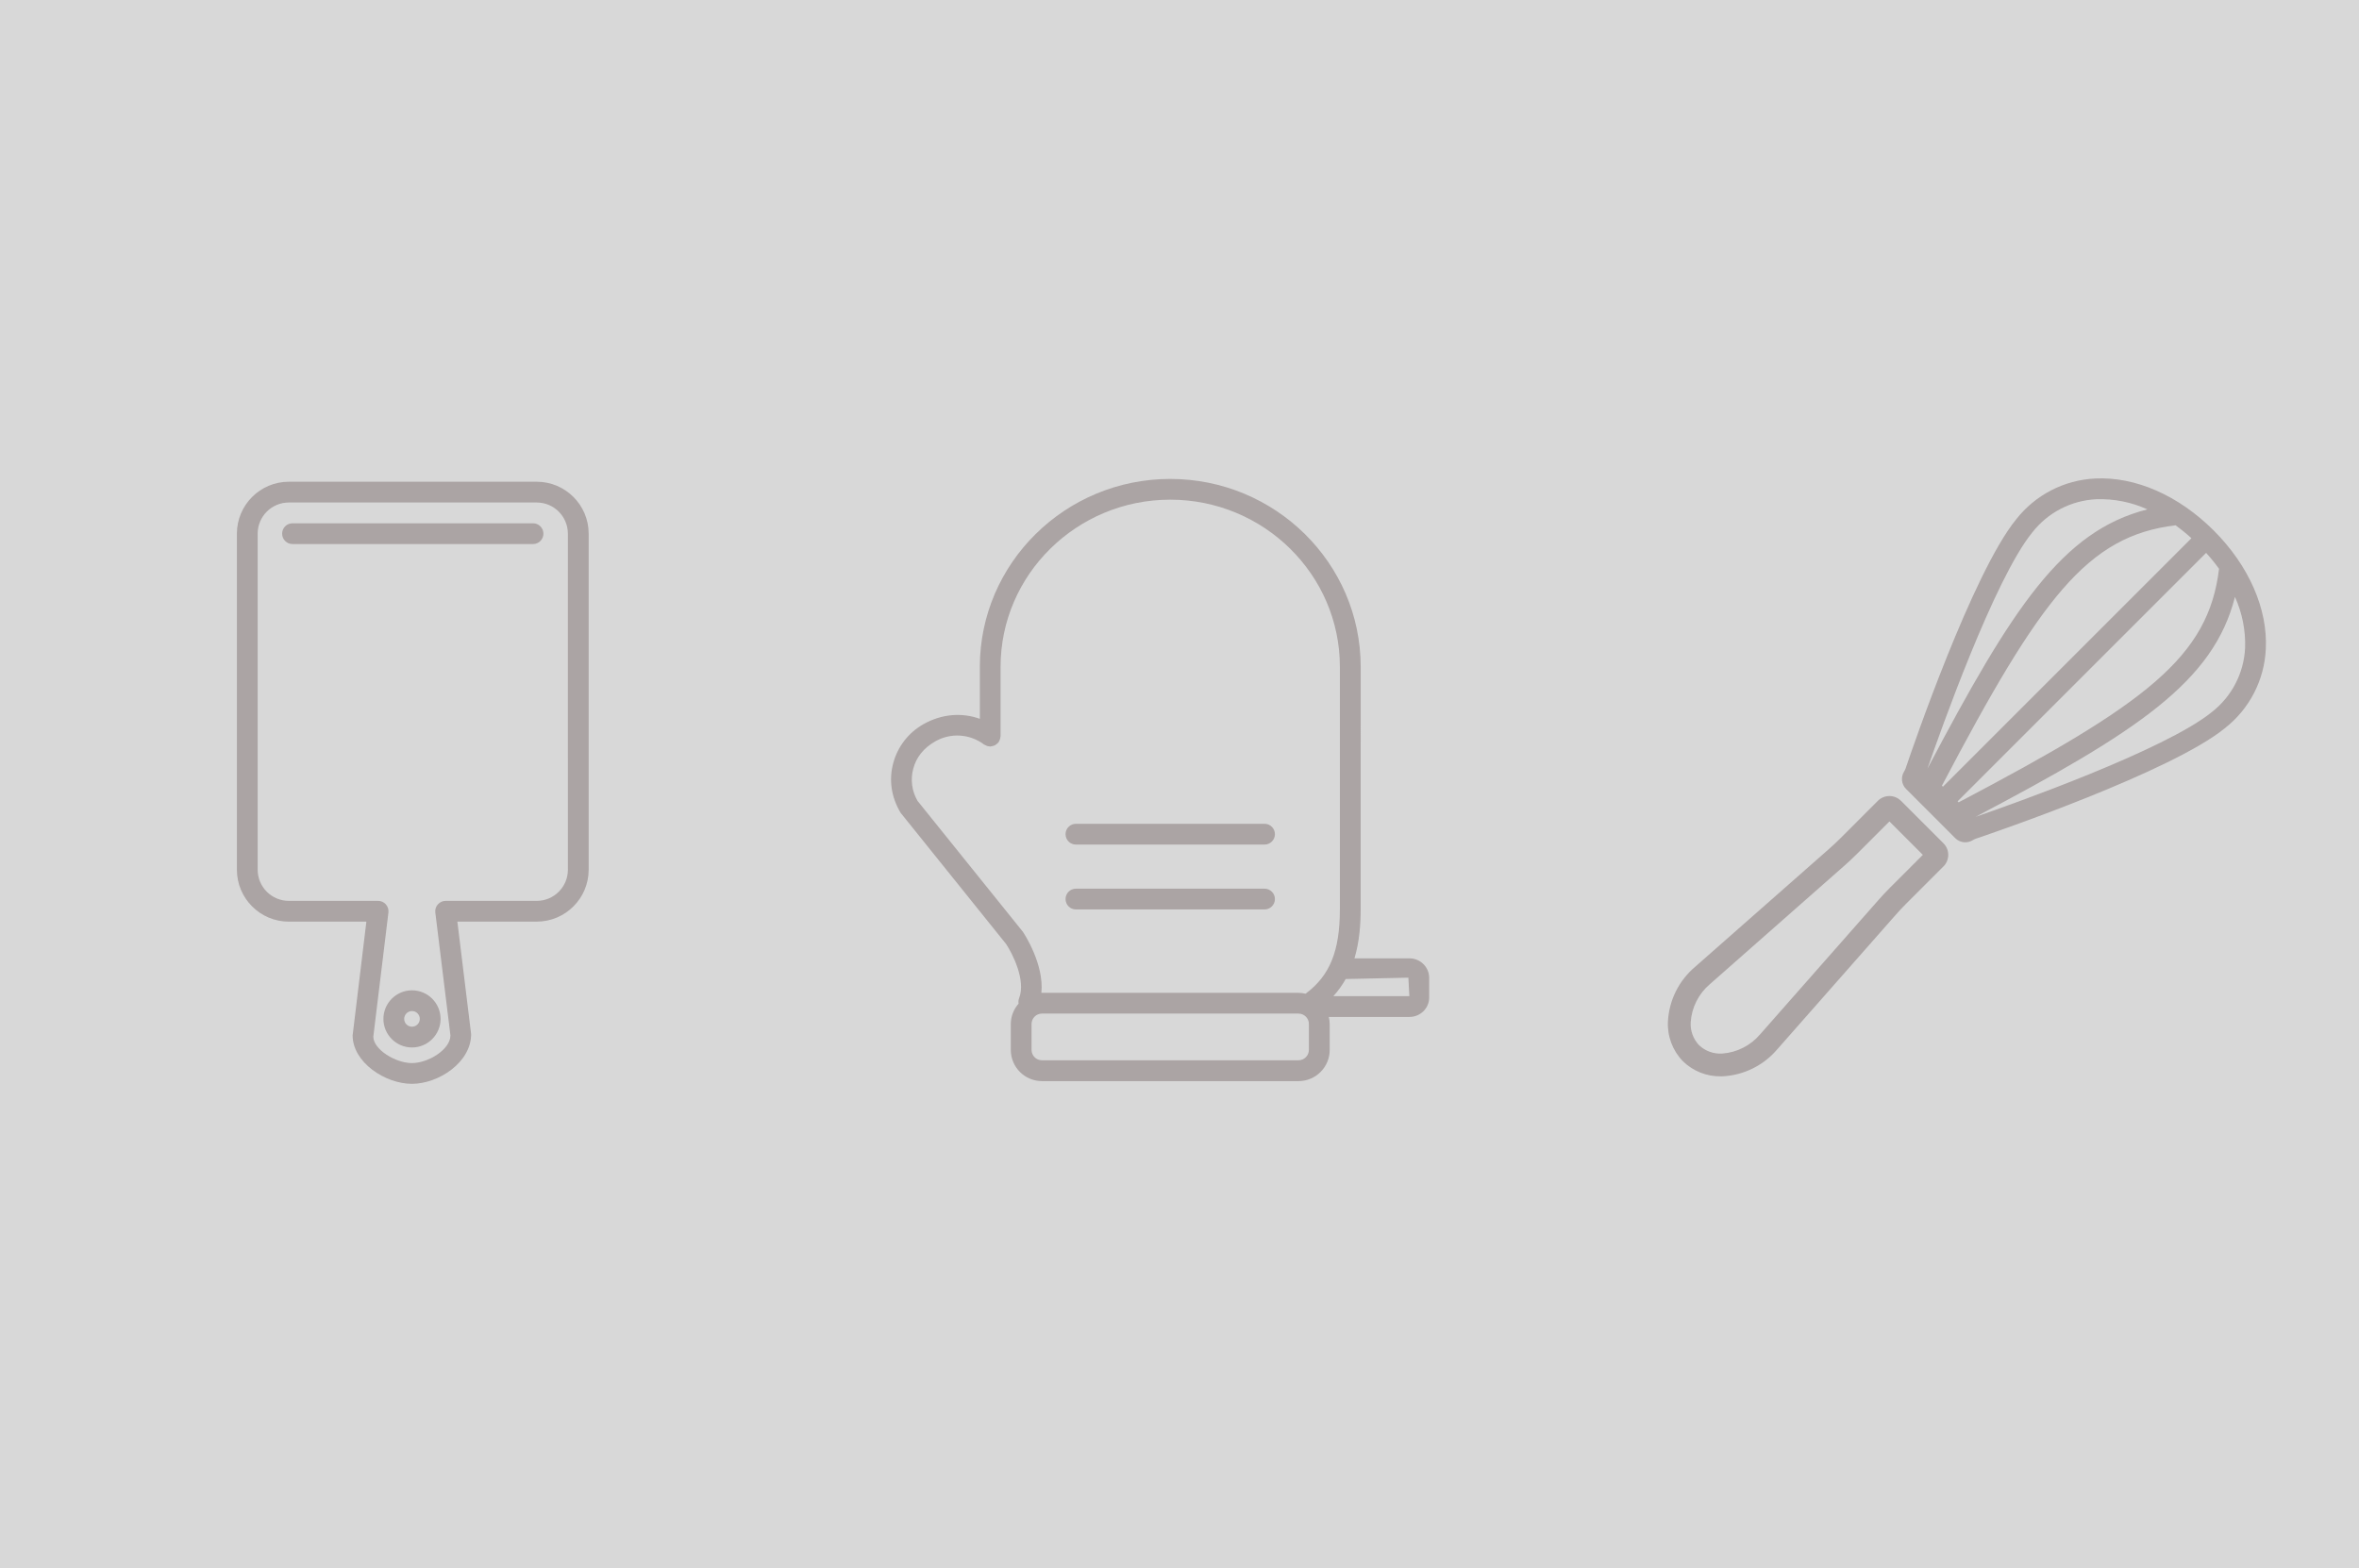 <?xml version="1.0" encoding="UTF-8"?>
<svg width="355px" height="236px" viewBox="0 0 355 236" version="1.1" xmlns="http://www.w3.org/2000/svg" xmlns:xlink="http://www.w3.org/1999/xlink">
    <!-- Generator: Sketch 55.2 (78181) - https://sketchapp.com -->
    <title>Group 26</title>
    <desc>Created with Sketch.</desc>
    <g stroke="none" stroke-width="1" fill="none" fill-rule="evenodd">
        <g>
            <rect fill="#D8D8D8" x="0" y="0" width="355" height="236"></rect>
            <g transform="translate(134, 72)" fill="#564343" fill-opacity="0.351" fill-rule="nonzero">
                <path d="M78.086,72.242 L69.828,72.242 C70.57,69.773 70.762,67.219 70.762,64.812 L70.766,28.367 C70.766,12.773 57.911,0.086 42.11,0.086 C26.305,0.086 13.454,12.774 13.454,28.367 C13.454,28.383 13.462,28.395 13.462,28.414 C13.462,28.43 13.454,28.442 13.454,28.461 L13.454,36.195 C10.77,35.215 7.7,35.445 4.95,37.008 C2.696,38.293 1.086,40.375 0.419,42.875 C-0.245,45.352 0.098,47.93 1.524,50.328 L17.403,70.082 C18.317,71.442 20.442,75.559 19.356,78.262 C19.251,78.524 19.247,78.797 19.286,79.059 C18.567,79.883 18.114,80.949 18.114,82.129 L18.114,86.031 C18.114,88.617 20.216,90.719 22.801,90.719 L61.414,90.719 C64,90.719 66.102,88.617 66.102,86.031 L66.102,82.129 C66.102,81.762 66.047,81.406 65.969,81.063 L78.094,81.063 C79.735,81.063 81.071,79.758 81.071,78.149 L81.071,75.156 C81.063,73.547 79.727,72.242 78.086,72.242 L78.086,72.242 Z M4.086,48.554 C3.219,47.077 2.988,45.343 3.438,43.679 C3.887,41.995 4.977,40.589 6.758,39.577 C9.07,38.261 11.938,38.449 14.078,40.05 C14.125,40.089 14.18,40.093 14.23,40.124 C14.324,40.179 14.418,40.23 14.527,40.269 C14.629,40.304 14.734,40.32 14.844,40.331 C14.902,40.339 14.957,40.366 15.016,40.366 C15.055,40.366 15.086,40.347 15.117,40.343 C15.227,40.335 15.328,40.308 15.438,40.277 C15.531,40.249 15.621,40.226 15.707,40.183 C15.793,40.14 15.871,40.081 15.949,40.019 C16.031,39.956 16.109,39.894 16.176,39.816 C16.199,39.788 16.238,39.773 16.262,39.741 C16.301,39.687 16.313,39.624 16.344,39.566 C16.395,39.48 16.441,39.39 16.473,39.292 C16.512,39.183 16.527,39.081 16.539,38.968 C16.547,38.909 16.574,38.859 16.574,38.8 L16.574,28.456 C16.574,28.44 16.566,28.429 16.566,28.409 C16.566,28.394 16.574,28.382 16.574,28.362 C16.574,14.495 28.027,3.206 42.105,3.206 C56.183,3.206 67.636,14.491 67.636,28.362 L67.636,64.811 C67.636,71.132 66.14,74.834 62.476,77.565 C62.128,77.483 61.777,77.433 61.406,77.433 L22.797,77.429 C22.769,77.429 22.742,77.436 22.715,77.436 C23.144,73.116 20.129,68.538 19.914,68.226 L4.086,48.554 Z M62.973,86.023 C62.973,86.882 62.27,87.585 61.41,87.585 L22.797,87.585 C21.934,87.585 21.235,86.882 21.235,86.023 L21.235,82.121 C21.235,81.261 21.934,80.558 22.797,80.558 L61.41,80.558 C62.27,80.558 62.973,81.261 62.973,82.121 L62.973,86.023 Z M66.66,77.929 C67.399,77.105 68.012,76.246 68.512,75.355 L77.942,75.152 L78.09,77.929 L66.66,77.929 Z"></path>
                <path d="M26.352,63.32 C26.352,62.457 27.051,61.758 27.915,61.758 L56.297,61.758 C57.161,61.758 57.86,62.457 57.86,63.32 C57.86,64.183 57.161,64.882 56.297,64.882 L27.915,64.882 C27.047,64.882 26.352,64.183 26.352,63.32 L26.352,63.32 Z"></path>
                <path d="M26.352,53.555 C26.352,52.692 27.051,51.992 27.915,51.992 L56.297,51.992 C57.161,51.992 57.86,52.692 57.86,53.555 C57.86,54.418 57.161,55.117 56.297,55.117 L27.915,55.117 C27.047,55.117 26.352,54.418 26.352,53.555 L26.352,53.555 Z"></path>
            </g>
            <g transform="translate(35, 72)" fill="#564343" fill-opacity="0.351" fill-rule="nonzero">
                <path d="M27,77.055 C24.629,77.055 22.699,78.985 22.699,81.36 C22.699,83.727 24.629,85.657 27,85.657 C29.371,85.657 31.301,83.727 31.301,81.356 C31.301,78.985 29.371,77.055 27,77.055 Z M27,82.532 C26.352,82.532 25.824,82.004 25.824,81.356 C25.824,80.707 26.352,80.176 27,80.176 C27.648,80.176 28.176,80.703 28.176,81.356 C28.176,82.004 27.648,82.532 27,82.532 Z"></path>
                <path d="M45.773,0.507 L8.464,0.507 C4.159,0.507 0.651,4.012 0.651,8.32 L0.651,58.906 C0.651,63.215 4.159,66.719 8.464,66.719 L20.136,66.719 L18.066,83.84 C18.066,87.879 22.945,91.129 26.984,91.129 C31.027,91.129 35.91,87.875 35.898,83.648 L33.828,66.714 L45.773,66.714 C50.081,66.714 53.585,63.211 53.585,58.902 L53.585,8.32 C53.585,4.011 50.081,0.507 45.773,0.507 L45.773,0.507 Z M50.461,58.906 C50.461,61.492 48.359,63.593 45.773,63.593 L32.062,63.593 C31.613,63.593 31.191,63.789 30.894,64.121 C30.593,64.453 30.456,64.902 30.511,65.347 L32.785,83.843 C32.785,85.949 29.464,88.007 26.984,88.007 C24.507,88.007 21.191,85.949 21.179,84.031 L23.452,65.347 C23.507,64.901 23.367,64.456 23.07,64.12 C22.773,63.784 22.347,63.593 21.898,63.593 L8.464,63.593 C5.878,63.593 3.776,61.491 3.776,58.905 L3.776,8.319 C3.776,5.733 5.878,3.632 8.464,3.632 L45.769,3.632 C48.355,3.632 50.456,5.733 50.456,8.319 L50.461,58.906 Z"></path>
                <path d="M46.777,8.324 C46.777,9.187 46.078,9.886 45.215,9.886 L9.02,9.886 C8.156,9.886 7.457,9.187 7.457,8.324 C7.457,7.461 8.156,6.761 9.02,6.761 L45.215,6.761 C46.078,6.761 46.777,7.461 46.777,8.324 Z"></path>
            </g>
            <g transform="translate(250, 72)" fill="#564343" fill-opacity="0.351" fill-rule="nonzero">
                <path d="M83.145,7.855 C77.856,2.57 71.352,-0.286 65.293,0.023 C60.625,0.246 56.285,2.492 53.406,6.171 C46.832,14.249 37.773,40.687 36.769,43.663 L36.765,43.663 C36.714,43.82 36.64,43.972 36.55,44.113 C36.019,44.952 36.14,46.054 36.847,46.757 L44.242,54.152 C44.945,54.859 46.046,54.98 46.886,54.449 C47.027,54.359 47.179,54.284 47.339,54.234 C50.316,53.226 76.753,44.172 84.831,37.593 L84.827,37.593 C88.507,34.714 90.753,30.374 90.976,25.706 C91.284,19.647 88.429,13.144 83.144,7.854 L83.145,7.855 Z M55.829,8.14 L55.829,8.144 C58.157,5.156 61.669,3.328 65.454,3.14 C68.106,3.05 70.743,3.57 73.161,4.667 C60.372,7.898 52.868,19.401 40.056,43.694 C41.958,38.194 50.115,15.155 55.829,8.143 L55.829,8.14 Z M42.388,46.406 L42.236,46.254 C57.115,17.965 64.127,8.66 77.388,7.063 C78.224,7.664 79.024,8.313 79.786,9.008 L42.388,46.406 Z M44.747,48.762 L44.595,48.609 L81.993,11.214 C82.688,11.976 83.337,12.777 83.938,13.613 C82.341,26.875 73.036,33.883 44.747,48.761 L44.747,48.762 Z M87.86,25.547 C87.669,29.332 85.845,32.844 82.856,35.172 C75.841,40.886 52.794,49.051 47.301,50.945 C71.599,38.133 83.103,30.629 86.332,17.84 C87.43,20.258 87.95,22.894 87.86,25.547 L87.86,25.547 Z"></path>
                <path d="M36.086,48.551 C35.629,48.082 35.008,47.821 34.355,47.813 C33.703,47.809 33.074,48.063 32.609,48.52 L26.996,54.133 C26.441,54.684 25.875,55.219 25.305,55.723 L5.063,73.547 C2.645,75.602 1.176,78.559 1.004,81.727 C0.887,83.957 1.707,86.137 3.262,87.734 C4.789,89.223 6.844,90.039 8.977,90 C9.074,90 9.176,90 9.274,89.996 C12.442,89.824 15.399,88.355 17.453,85.937 L35.281,65.695 C35.785,65.121 36.32,64.551 36.867,64.004 L42.48,58.391 L42.484,58.391 C43.434,57.422 43.418,55.863 42.453,54.914 L36.086,48.551 Z M34.445,61.586 C33.844,62.188 33.262,62.809 32.711,63.434 L14.883,83.672 C13.445,85.371 11.383,86.418 9.164,86.574 C7.879,86.656 6.621,86.199 5.684,85.312 C4.801,84.379 4.344,83.121 4.43,81.836 C4.582,79.617 5.629,77.555 7.328,76.117 L27.566,58.289 C28.191,57.742 28.812,57.156 29.418,56.554 L34.336,51.636 L39.363,56.668 L34.445,61.586 Z"></path>
            </g>
        </g>
    </g>
</svg>